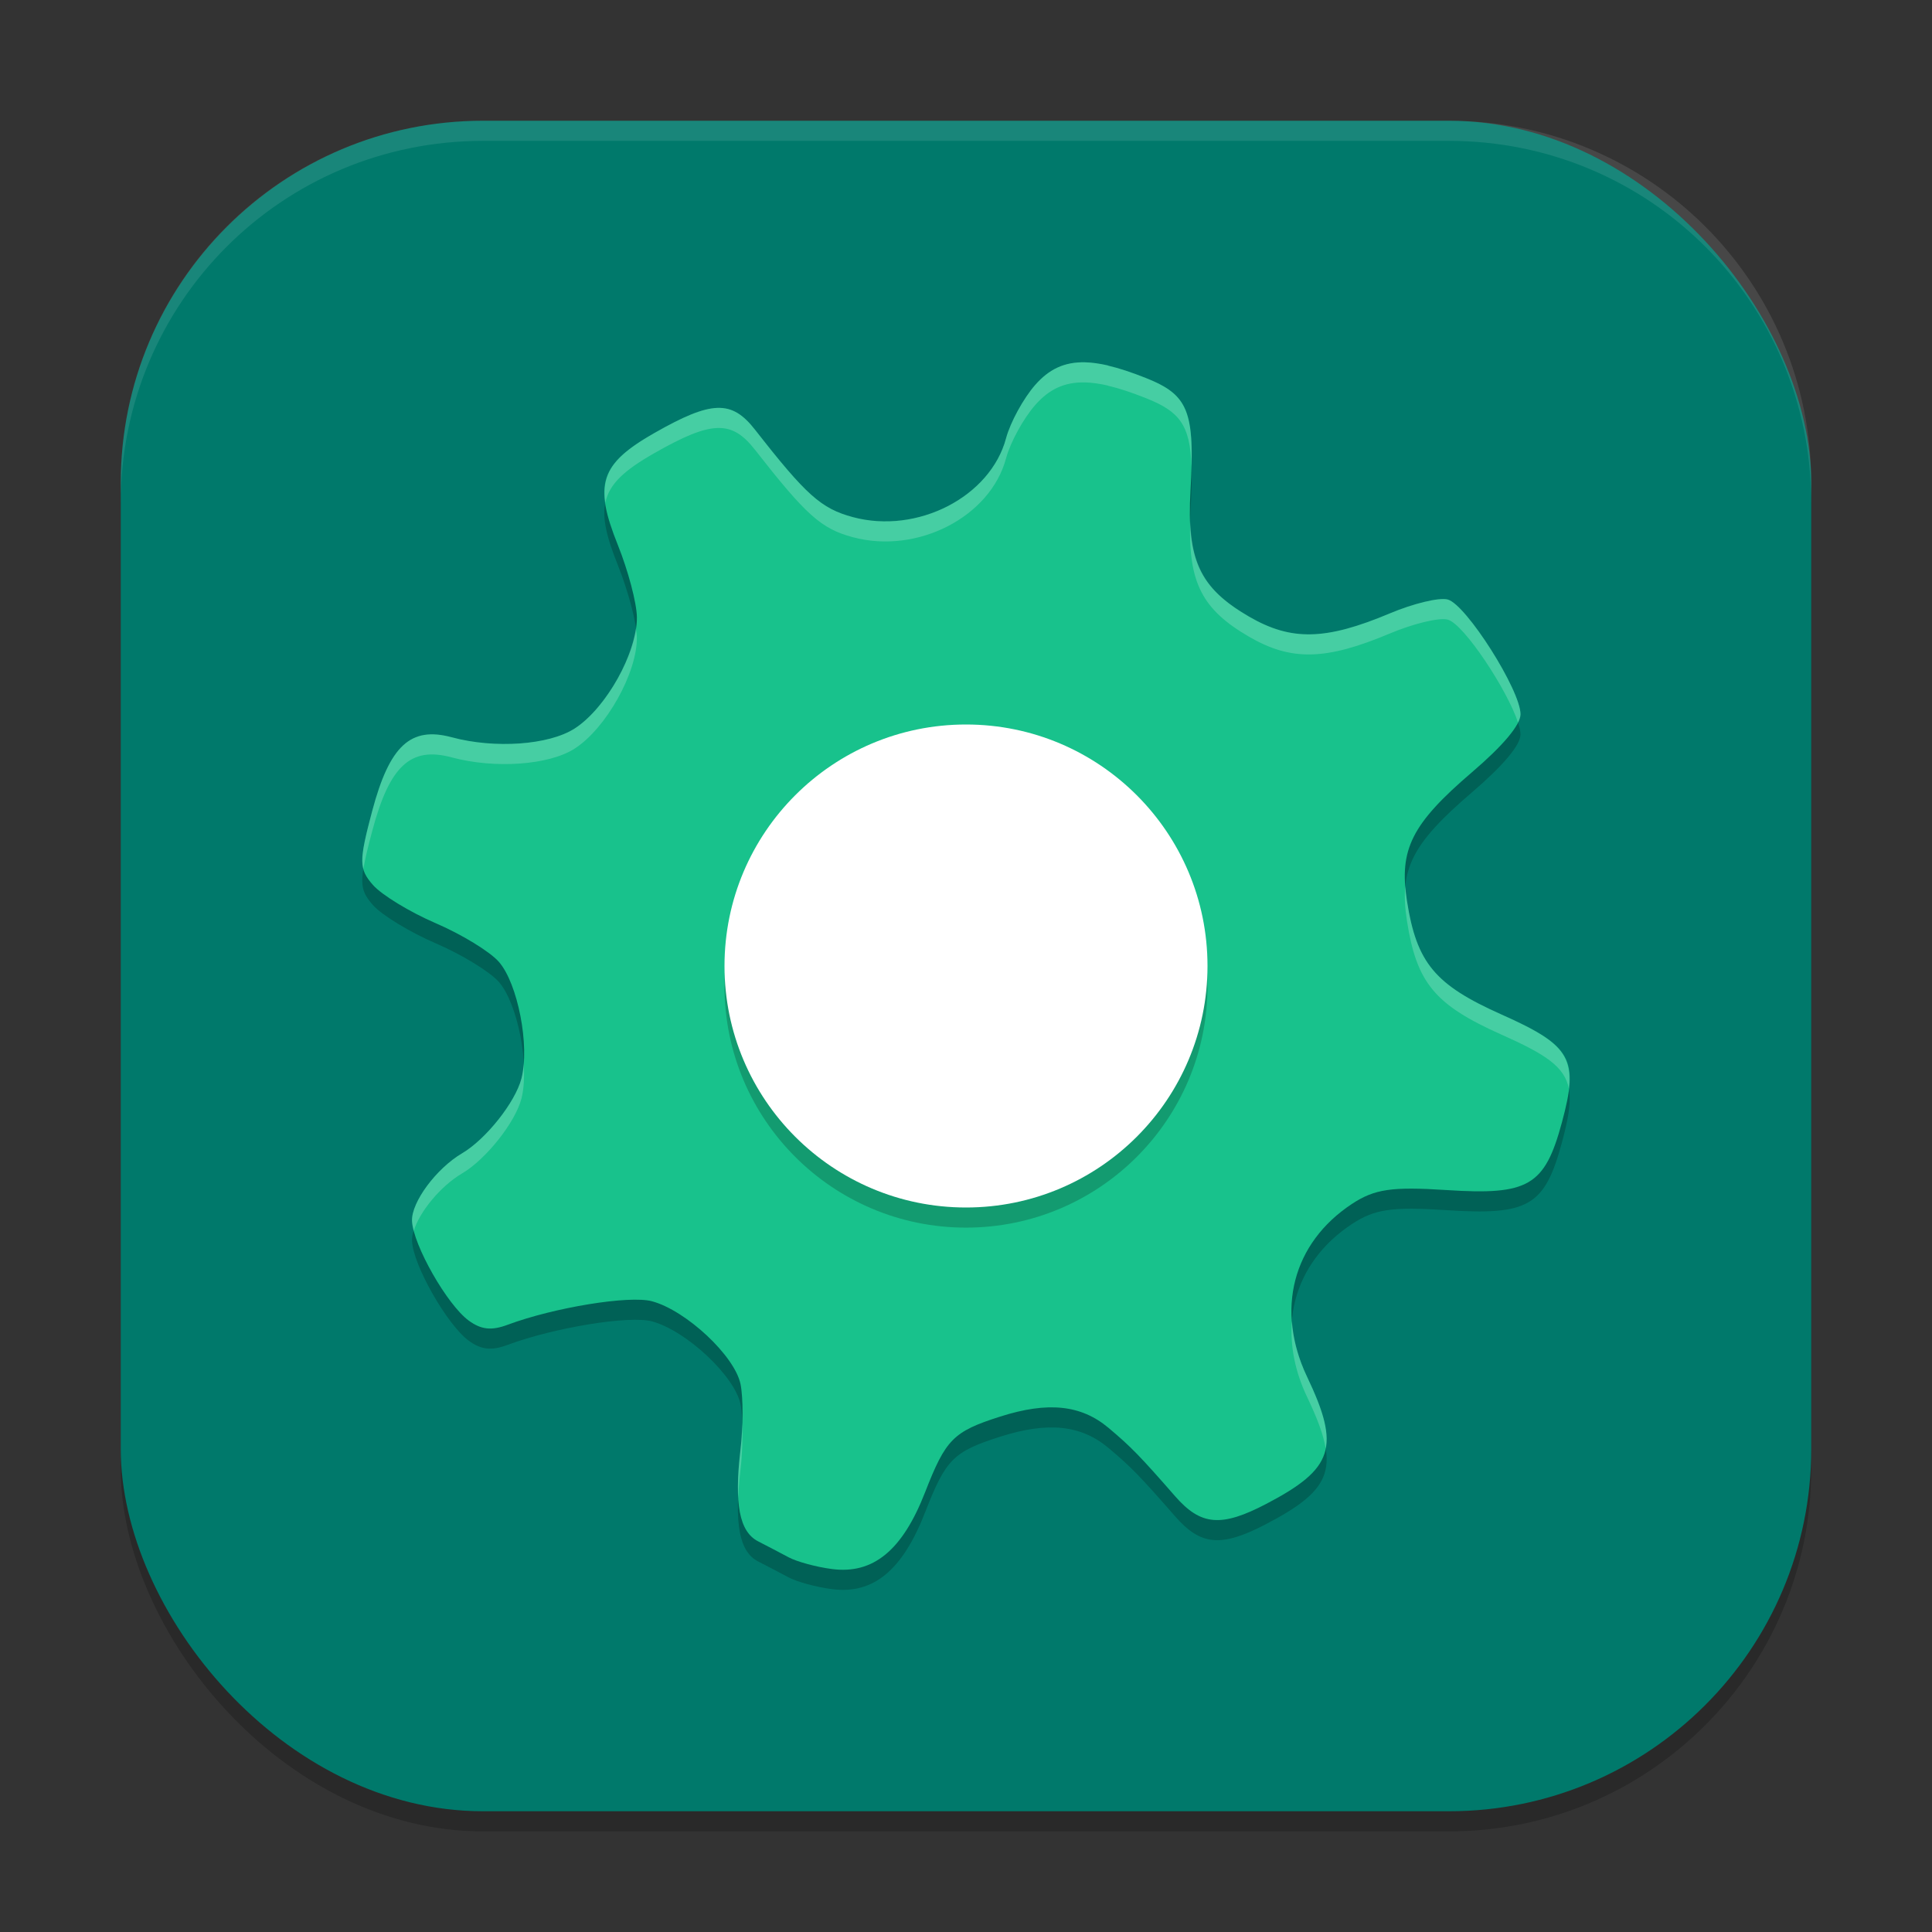 <?xml version="1.0" encoding="UTF-8" standalone="no"?>
<!-- Created with Inkscape (http://www.inkscape.org/) -->

<svg
   width="96"
   height="96"
   viewBox="0 0 96 96"
   version="1.1"
   id="svg5"
   inkscape:version="1.3.2 (091e20ef0f, 2023-11-25, custom)"
   sodipodi:docname="Xfwm4CompositeEditor.svg"
   xmlns:inkscape="http://www.inkscape.org/namespaces/inkscape"
   xmlns:sodipodi="http://sodipodi.sourceforge.net/DTD/sodipodi-0.dtd"
   xmlns="http://www.w3.org/2000/svg"
   xmlns:svg="http://www.w3.org/2000/svg">
  <rect x="0" y="0" width="96" height="96" fill="#333333" stroke="none"/>
  <sodipodi:namedview
     id="namedview7"
     pagecolor="#ffffff"
     bordercolor="#000000"
     borderopacity="0.25"
     inkscape:showpageshadow="2"
     inkscape:pageopacity="0.0"
     inkscape:pagecheckerboard="0"
     inkscape:deskcolor="#d1d1d1"
     inkscape:document-units="px"
     showgrid="false"
     inkscape:zoom="8.28125"
     inkscape:cx="47.939623"
     inkscape:cy="48"
     inkscape:window-width="1920"
     inkscape:window-height="1008"
     inkscape:window-x="0"
     inkscape:window-y="0"
     inkscape:window-maximized="1"
     inkscape:current-layer="svg5" />
  <defs
     id="defs2" />
  <rect
     style="opacity:0.2;fill:#000000;stroke-width:6;stroke-linecap:square"
     id="rect234"
     width="84"
     height="84"
     x="6"
     y="7"
     ry="18" />
  <rect
     style="fill:#00796b;fill-opacity:1;stroke-width:6;stroke-linecap:square"
     id="rect396"
     width="84"
     height="84"
     x="6"
     y="6"
     ry="18" />
  <path
     style="opacity:0.2;stroke-width:3"
     d="m 53.917,19.002 c -1.038,-0.024 -1.798,0.349 -2.478,1.125 -0.582,0.664 -1.235,1.855 -1.447,2.648 -0.777,2.912 -4.409,4.784 -7.617,3.92 -1.574,-0.424 -2.316,-1.09 -4.863,-4.348 -1.159,-1.483 -2.154,-1.451 -4.998,0.17 -2.702,1.541 -3.03,2.536 -1.81,5.572 0.504,1.255 0.933,2.864 0.943,3.574 0.025,1.756 -1.531,4.534 -3.094,5.537 -1.281,0.822 -3.966,1.012 -6.111,0.434 -2.04,-0.55 -3.082,0.419 -3.943,3.65 -0.671,2.516 -0.671,2.887 0.035,3.691 0.431,0.492 1.837,1.348 3.117,1.898 1.28,0.55 2.688,1.408 3.135,1.916 0.942,1.073 1.546,4.175 1.125,5.801 -0.305,1.18 -1.765,3.019 -2.947,3.715 -1.288,0.759 -2.529,2.435 -2.49,3.363 0.05,1.189 1.743,4.164 2.818,4.951 0.616,0.451 1.13,0.506 1.922,0.211 2.32,-0.865 6.058,-1.475 7.183,-1.172 1.697,0.457 4.113,2.714 4.4,4.119 0.135,0.662 0.133,2.117 0,3.234 -0.322,2.709 -0.06,4.098 0.873,4.576 0.424,0.217 1.106,0.574 1.512,0.791 0.405,0.219 1.377,0.485 2.162,0.586 2.046,0.265 3.498,-0.926 4.623,-3.814 1.029,-2.641 1.397,-3.017 3.732,-3.762 2.372,-0.756 4.02,-0.584 5.384,0.562 1.131,0.951 1.57,1.407 3.31,3.398 1.275,1.459 2.289,1.548 4.523,0.381 3.36,-1.756 3.695,-2.829 2.033,-6.316 -1.582,-3.319 -0.716,-6.648 2.226,-8.59 1.127,-0.743 1.989,-0.867 4.693,-0.691 4.082,0.266 4.888,-0.198 5.742,-3.357 0.853,-3.155 0.492,-3.808 -2.994,-5.361 -3.317,-1.478 -4.223,-2.564 -4.705,-5.648 -0.401,-2.564 0.237,-3.833 3.234,-6.398 1.537,-1.315 2.403,-2.34 2.408,-2.871 0.011,-1.185 -2.696,-5.459 -3.615,-5.707 -0.425,-0.115 -1.713,0.199 -2.871,0.686 -3.193,1.344 -4.902,1.383 -7.002,0.164 C 59.6,30.209 58.957,28.825 59.155,25.383 59.382,21.43 59.06,20.624 56.934,19.781 56.226,19.5 55.607,19.293 55.053,19.166 l 0.006,-0.006 c -0.416,-0.095 -0.796,-0.15 -1.143,-0.158 z"
     id="path2" />
  <path
     style="fill:#18c28c;stroke-width:3"
     d="m 53.917,18.003 c -1.038,-0.024 -1.798,0.349 -2.478,1.125 -0.582,0.664 -1.235,1.855 -1.447,2.648 -0.777,2.912 -4.409,4.784 -7.617,3.92 -1.574,-0.424 -2.316,-1.09 -4.863,-4.348 -1.159,-1.483 -2.154,-1.451 -4.998,0.17 -2.702,1.541 -3.03,2.536 -1.81,5.572 0.504,1.255 0.933,2.864 0.943,3.574 0.025,1.756 -1.531,4.534 -3.094,5.537 -1.281,0.822 -3.966,1.012 -6.111,0.434 -2.04,-0.55 -3.082,0.419 -3.943,3.65 -0.671,2.516 -0.671,2.887 0.035,3.691 0.431,0.492 1.837,1.348 3.117,1.898 1.28,0.55 2.688,1.408 3.135,1.916 0.942,1.073 1.546,4.175 1.125,5.801 -0.305,1.18 -1.765,3.019 -2.947,3.715 -1.288,0.759 -2.529,2.435 -2.49,3.363 0.05,1.189 1.743,4.164 2.818,4.951 0.616,0.451 1.13,0.506 1.922,0.211 2.32,-0.865 6.058,-1.475 7.183,-1.172 1.697,0.457 4.113,2.714 4.4,4.119 0.135,0.662 0.133,2.117 0,3.234 -0.322,2.709 -0.06,4.098 0.873,4.576 0.424,0.217 1.106,0.574 1.512,0.791 0.405,0.219 1.377,0.485 2.162,0.586 2.046,0.265 3.498,-0.926 4.623,-3.814 1.029,-2.641 1.397,-3.017 3.732,-3.762 2.372,-0.756 4.02,-0.584 5.384,0.562 1.131,0.951 1.57,1.407 3.31,3.398 1.275,1.459 2.289,1.548 4.523,0.381 3.36,-1.756 3.695,-2.829 2.033,-6.316 -1.582,-3.319 -0.716,-6.648 2.226,-8.59 1.127,-0.743 1.989,-0.867 4.693,-0.691 4.082,0.266 4.888,-0.198 5.742,-3.357 0.853,-3.155 0.492,-3.808 -2.994,-5.361 -3.317,-1.478 -4.223,-2.564 -4.705,-5.648 -0.401,-2.564 0.237,-3.833 3.234,-6.398 1.537,-1.315 2.403,-2.34 2.408,-2.871 0.011,-1.185 -2.696,-5.459 -3.615,-5.707 -0.425,-0.115 -1.713,0.199 -2.871,0.686 -3.193,1.344 -4.902,1.383 -7.002,0.164 C 59.6,29.21 58.957,27.825 59.155,24.384 59.382,20.431 59.06,19.625 56.934,18.782 56.226,18.501 55.607,18.294 55.053,18.167 l 0.006,-0.006 c -0.416,-0.095 -0.796,-0.15 -1.143,-0.158 z"
     id="path3" />
  <path
     id="path5"
     style="opacity:0.2;stroke-width:3;fill:#ffffff"
     d="M 53.916 18.002 C 52.878 17.978 52.118 18.351 51.438 19.127 C 50.855 19.791 50.202 20.98 49.99 21.773 C 49.213 24.685 45.582 26.557 42.375 25.693 C 40.801 25.269 40.059 24.604 37.512 21.346 C 36.352 19.863 35.358 19.895 32.514 21.516 C 30.561 22.629 29.863 23.469 30.078 24.988 C 30.268 24.044 31.031 23.361 32.514 22.516 C 35.358 20.895 36.352 20.863 37.512 22.346 C 40.059 25.604 40.801 26.269 42.375 26.693 C 45.582 27.557 49.213 25.685 49.99 22.773 C 50.202 21.98 50.855 20.791 51.438 20.127 C 52.118 19.351 52.878 18.978 53.916 19.002 C 54.262 19.01 54.643 19.065 55.059 19.16 L 55.053 19.166 C 55.607 19.293 56.225 19.5 56.934 19.781 C 58.584 20.435 59.142 21.086 59.205 23.188 C 59.284 20.262 58.823 19.53 56.934 18.781 C 56.225 18.5 55.607 18.293 55.053 18.166 L 55.059 18.16 C 54.643 18.065 54.262 18.01 53.916 18.002 z M 59.141 25.908 C 59.044 28.953 59.735 30.286 62.066 31.639 C 64.166 32.857 65.875 32.819 69.068 31.475 C 70.226 30.988 71.514 30.674 71.939 30.789 C 72.74 31.005 74.895 34.278 75.43 35.9 C 75.505 35.747 75.554 35.608 75.555 35.496 C 75.565 34.312 72.858 30.037 71.939 29.789 C 71.514 29.674 70.226 29.988 69.068 30.475 C 65.875 31.819 64.166 31.857 62.066 30.639 C 60.006 29.443 59.229 28.264 59.141 25.908 z M 31.596 31.23 C 31.345 32.969 29.957 35.298 28.553 36.199 C 27.272 37.021 24.587 37.211 22.441 36.633 C 20.401 36.083 19.359 37.052 18.498 40.283 C 18.061 41.924 17.914 42.65 18.057 43.182 C 18.129 42.722 18.272 42.131 18.498 41.283 C 19.359 38.052 20.401 37.083 22.441 37.633 C 24.587 38.211 27.272 38.021 28.553 37.199 C 30.115 36.197 31.671 33.418 31.646 31.662 C 31.645 31.55 31.617 31.383 31.596 31.23 z M 69.83 44.021 C 69.776 44.548 69.81 45.115 69.912 45.766 C 70.394 48.85 71.301 49.936 74.617 51.414 C 76.789 52.382 77.747 53 77.955 54.092 C 78.154 52.321 77.364 51.638 74.617 50.414 C 71.301 48.936 70.394 47.85 69.912 44.766 C 69.871 44.502 69.848 44.26 69.83 44.021 z M 26.023 52.842 C 26.003 53.112 25.968 53.367 25.91 53.59 C 25.605 54.77 24.145 56.609 22.963 57.305 C 21.675 58.063 20.434 59.74 20.473 60.668 C 20.478 60.808 20.511 60.977 20.559 61.16 C 20.846 60.216 21.883 58.941 22.963 58.305 C 24.145 57.609 25.605 55.77 25.91 54.59 C 26.035 54.108 26.061 53.492 26.023 52.842 z M 64.195 65.648 C 64.098 66.852 64.339 68.134 64.949 69.414 C 65.447 70.458 65.761 71.282 65.873 71.977 C 66.047 71.095 65.709 70.009 64.949 68.414 C 64.505 67.483 64.262 66.551 64.195 65.648 z M 36.883 70.729 C 36.869 71.166 36.845 71.609 36.797 72.012 C 36.682 72.98 36.645 73.772 36.684 74.422 C 36.702 73.994 36.735 73.535 36.797 73.012 C 36.883 72.285 36.909 71.43 36.883 70.729 z " />
  <circle
     style="opacity:0.2;fill:#000000;fill-opacity:1;stroke-width:6"
     id="path1"
     cx="48"
     cy="49"
     r="12" />
  <circle
     style="fill:#ffffff;fill-opacity:1;stroke-width:6"
     id="path2-3"
     cx="48"
     cy="48"
     r="12" />
  <path
     id="path1040"
     style="opacity:0.1;fill:#ffffff;stroke-width:6;stroke-linecap:square"
     d="M 24 6 C 14.028 6 6 14.028 6 24 L 6 25 C 6 15.028 14.028 7 24 7 L 72 7 C 81.972 7 90 15.028 90 25 L 90 24 C 90 14.028 81.972 6 72 6 L 24 6 z " />
</svg>
